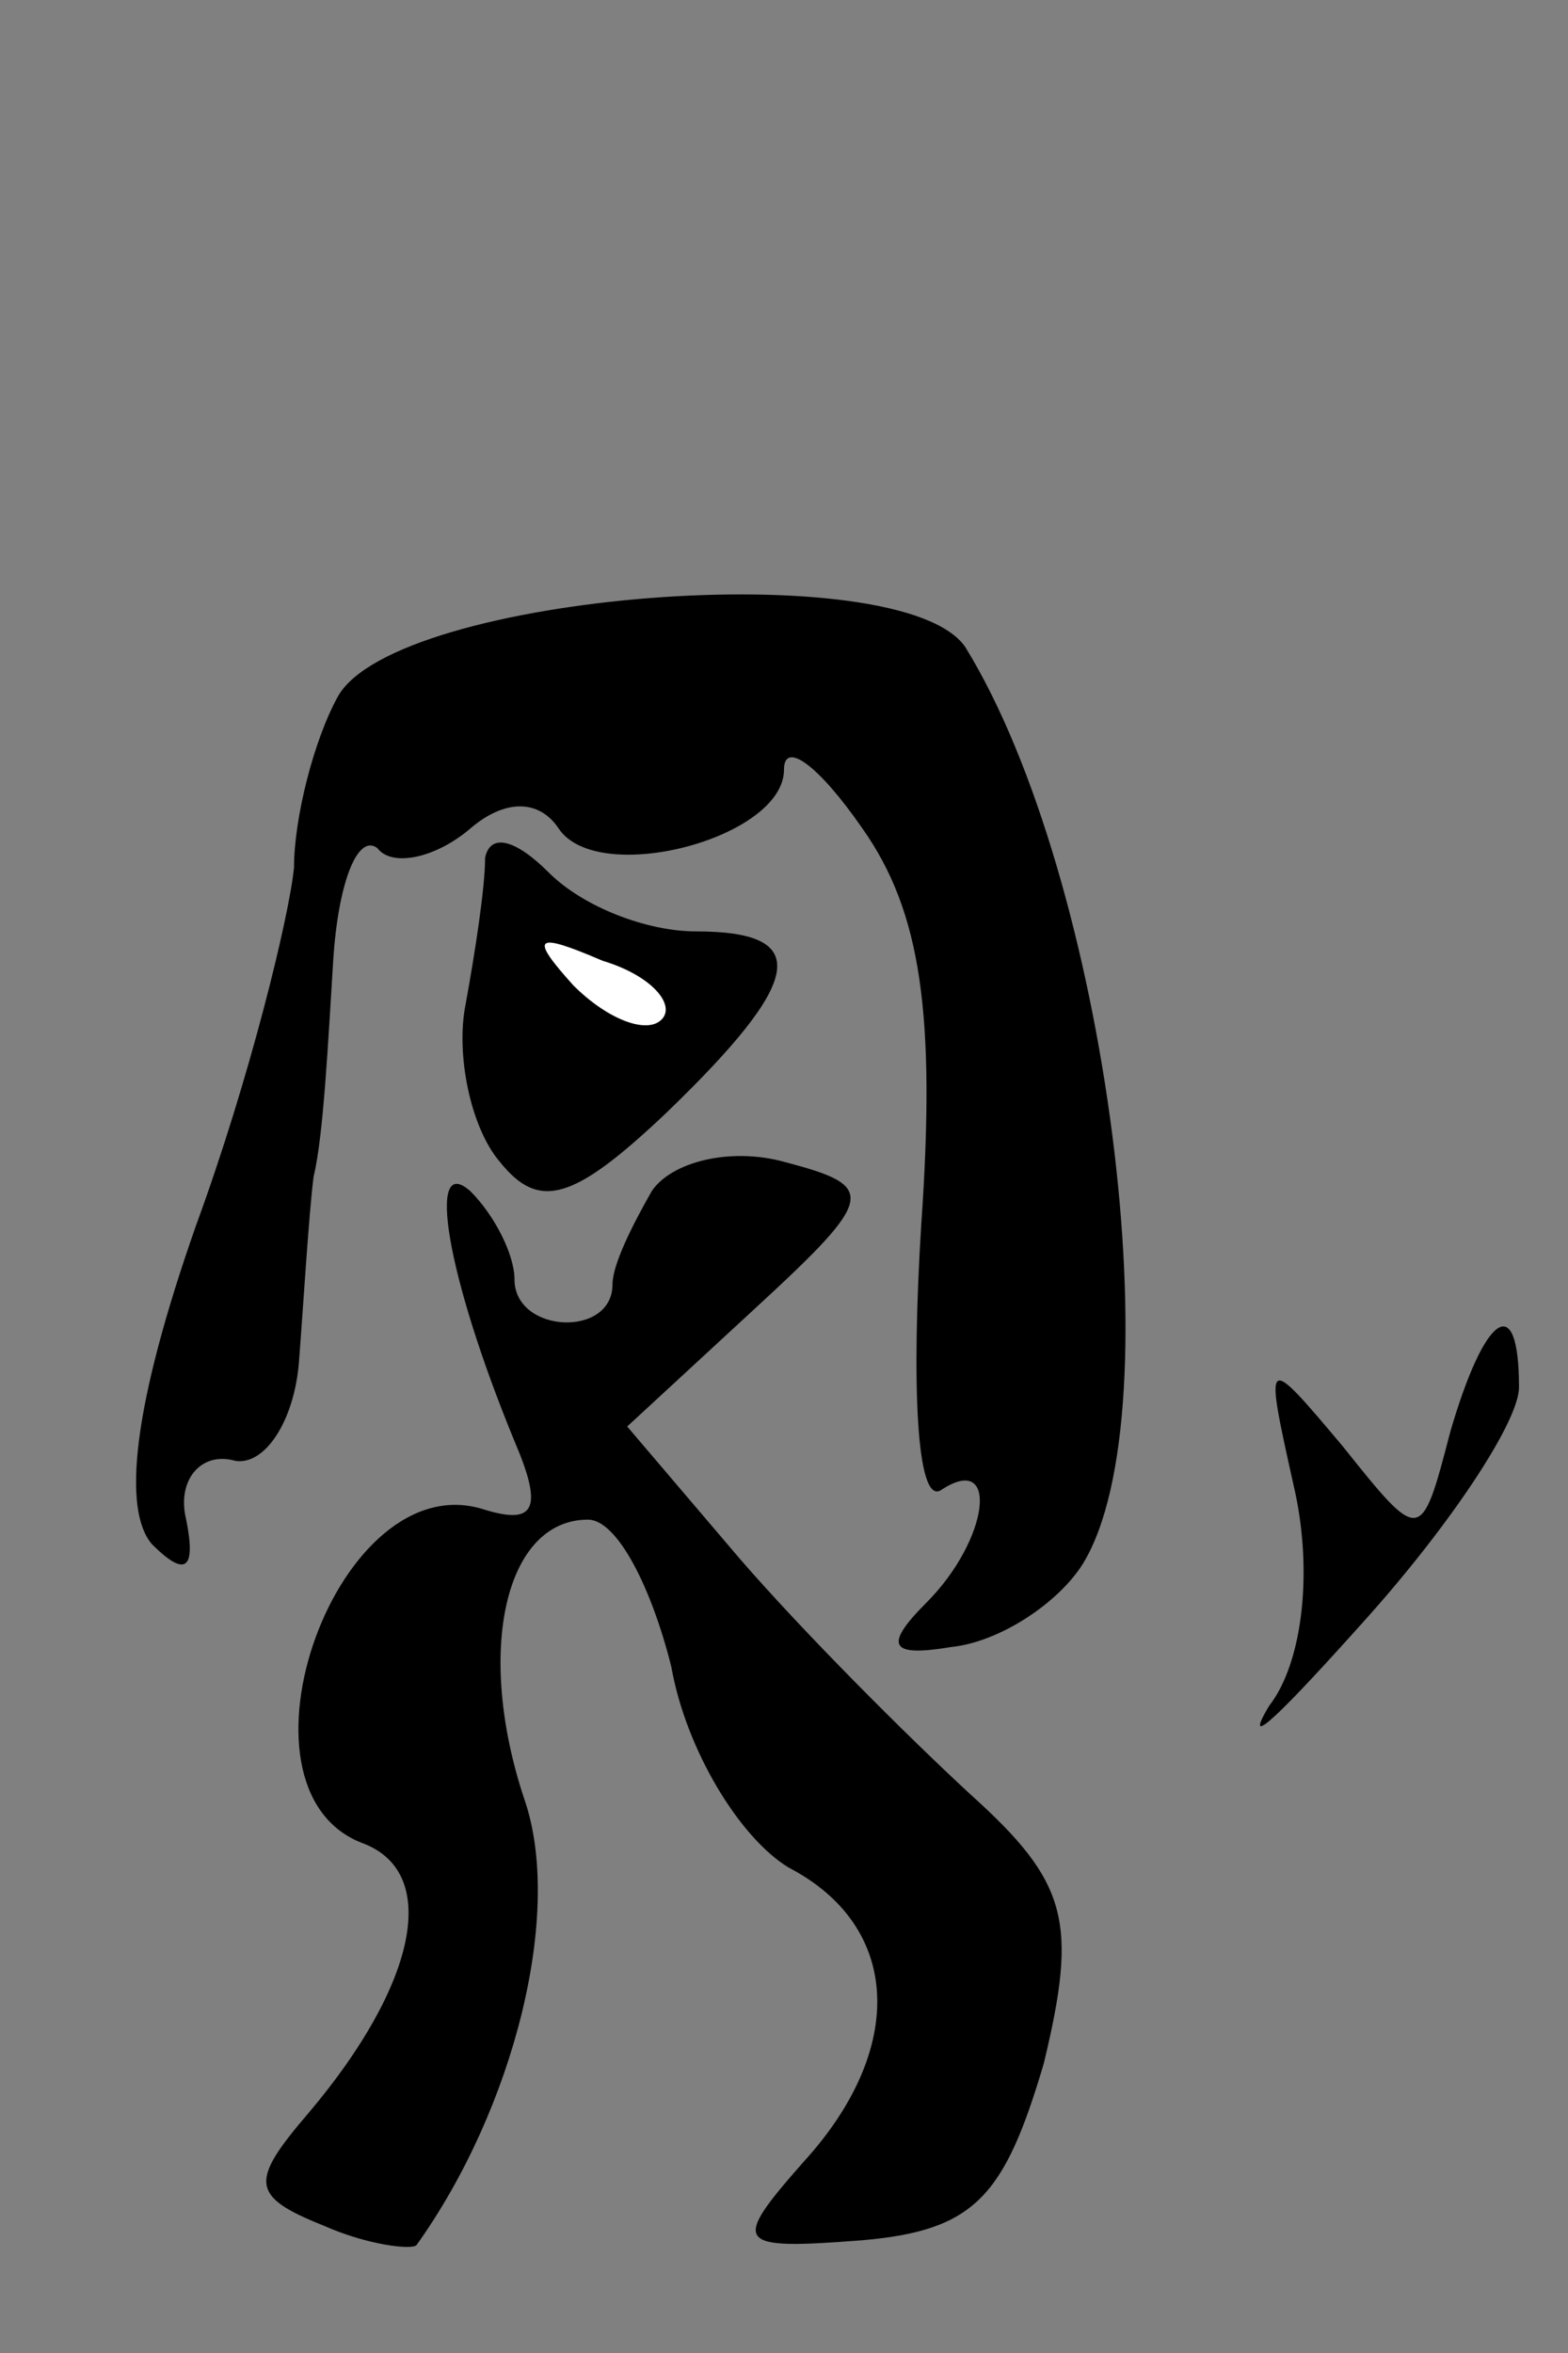 <?xml version="1.0" standalone="no"?>
<!DOCTYPE svg PUBLIC "-//W3C//DTD SVG 20010904//EN"
 "http://www.w3.org/TR/2001/REC-SVG-20010904/DTD/svg10.dtd">
<svg version="1.0" xmlns="http://www.w3.org/2000/svg"
 width="32pt" height="48pt" viewBox="0 0 32 48"
 preserveAspectRatio="xMidYMid meet">
<rect x="0" y="0" width="32" height="48" fill="#808080" stroke="none"/>
<g transform="translate(0,48) scale(0.1,-0.1)"
fill="#000000" stroke="none">
<path fill="#000000" stroke="none" d="M69 338 c-5 -9 -9 -25 -9 -35 -1 -10
-9 -43 -20 -73 -13 -37 -15 -58 -9 -65 7 -7 9 -5 7 5 -2 8 3 14 10 12 6 -1 12
8 13 20 1 13 2 30 3 38 2 8 3 28 4 44 1 16 5 26 9 23 3 -4 12 -2 19 4 7 6 14
6 18 0 8 -12 46 -2 46 12 0 6 7 1 16 -12 12 -17 15 -38 12 -81 -2 -32 -1 -57
4 -54 12 8 10 -10 -3 -23 -9 -9 -7 -11 5 -9 10 1 22 9 27 17 19 31 5 140 -24
187 -13 19 -116 11 -128 -10z"/>
<path fill="#000000" stroke="none" d="M99 305 c0 -6 -2 -19 -4 -30 -2 -10 1
-25 7 -32 8 -10 15 -8 34 10 28 27 30 37 6 37 -10 0 -23 5 -30 12 -7 7 -12 8
-13 3z"/>
<path fill="#ffffff" stroke="none" d="M135 272 c-3 -3 -11 0 -18 7 -9 10 -8
11 6 5 10 -3 15 -9 12 -12z"/>
<path fill="#000000" stroke="none" d="M133 237 c-4 -7 -8 -15 -8 -19 0 -11
-20 -10 -20 1 0 5 -4 13 -9 18 -9 8 -5 -17 9 -51 6 -14 4 -17 -6 -14 -30 10
-54 -57 -25 -68 16 -6 11 -29 -11 -55 -12 -14 -12 -17 3 -23 9 -4 18 -5 19 -4
20 28 30 68 22 91 -10 30 -4 57 13 57 6 0 13 -14 17 -30 3 -17 14 -35 24 -41
23 -12 24 -37 3 -60 -15 -17 -14 -18 12 -16 23 2 29 9 37 36 7 29 5 37 -15 55
-13 12 -34 33 -47 48 l-23 27 26 24 c25 23 25 25 6 30 -11 3 -23 0 -27 -6z"/>
<path fill="#000000" stroke="none" d="M296 188 c-6 -23 -6 -23 -22 -3 -16 19
-16 19 -10 -8 4 -17 2 -36 -5 -45 -6 -10 3 -1 20 18 17 19 31 40 31 47 0 20
-7 15 -14 -9z"/>
</g>
</svg>
